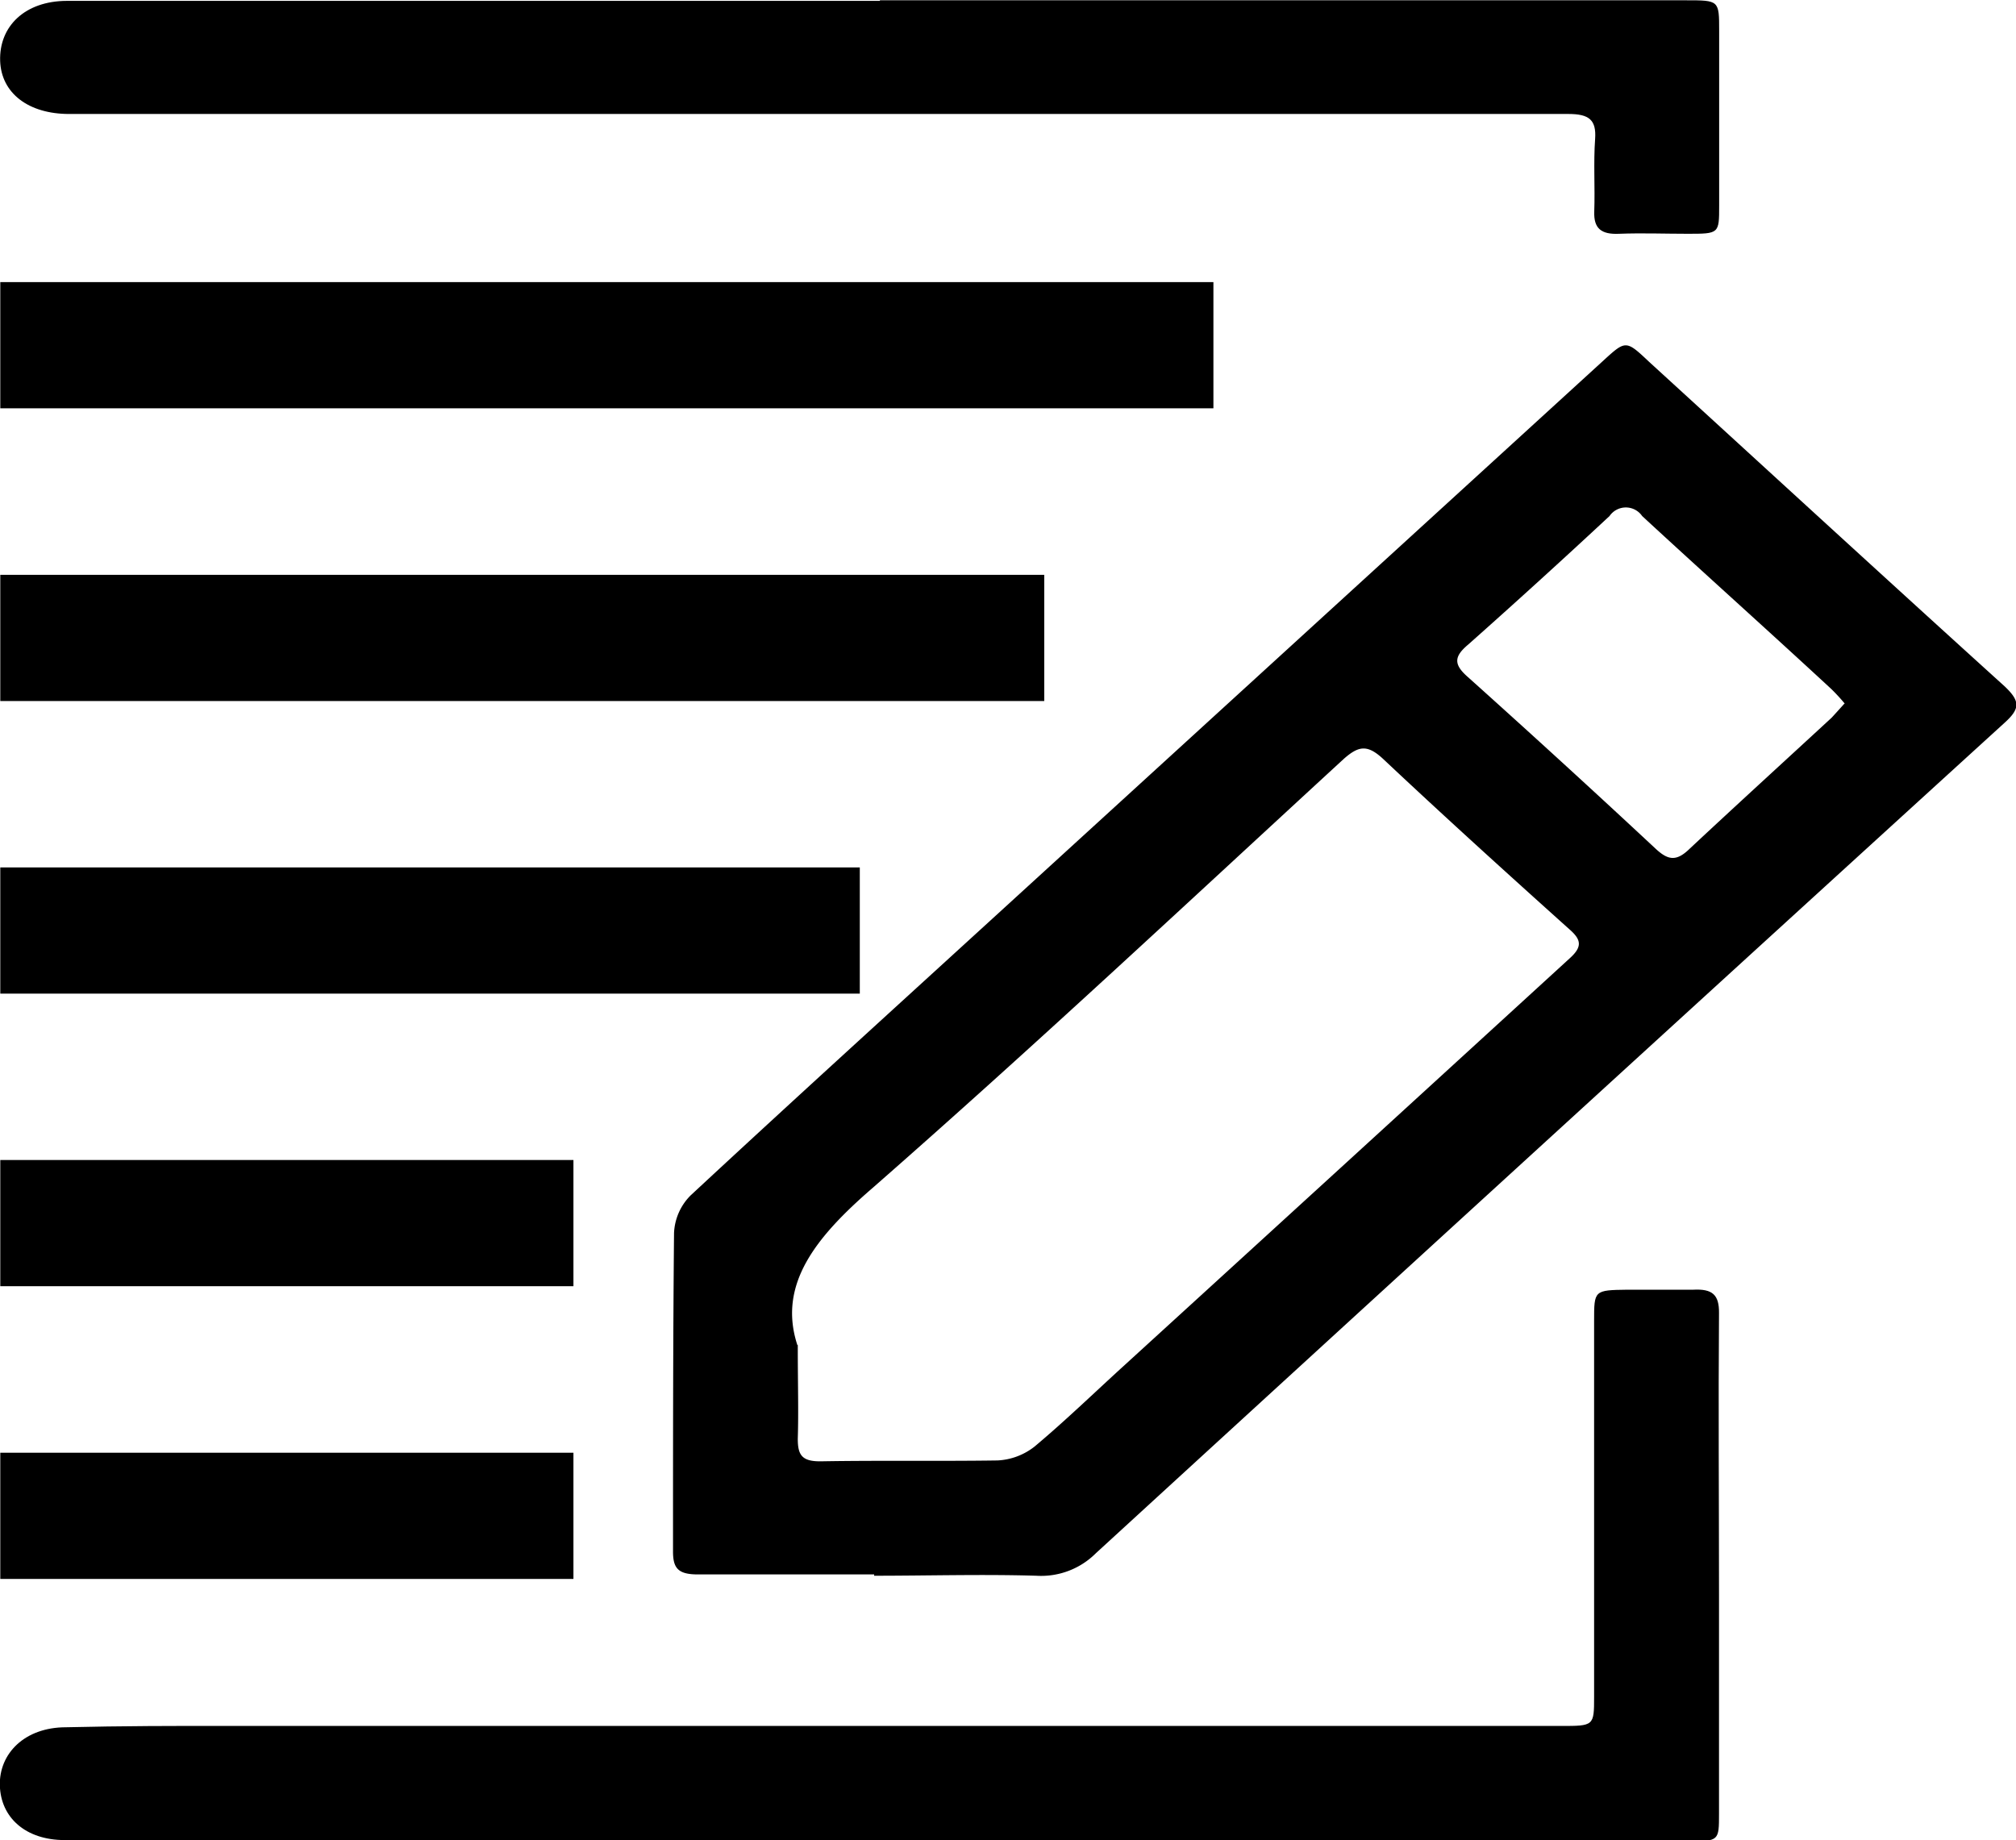 <svg id="Layer_1" data-name="Layer 1" xmlns="http://www.w3.org/2000/svg" viewBox="0 0 138.48 126.41"><title>gb-notes</title><path d="M977,150.36c-4,0-8.07,0-12.11,0-1.37,0-1.72-.43-1.71-1.62,0-7.28,0-14.56.07-21.84a3.89,3.89,0,0,1,1.13-2.57c6.79-6.31,13.66-12.55,20.51-18.81L1027,67.05c1.62-1.48,1.61-1.52,3.22,0,8.14,7.44,16.26,14.9,24.44,22.31,1.05,1,1.07,1.51,0,2.48q-31.26,28.49-62.43,57.06a5.32,5.32,0,0,1-4.1,1.55c-3.71-.11-7.42,0-11.14,0h0Zm-5.25-15.76c0,2.71.06,4.58,0,6.44,0,1.12.28,1.57,1.61,1.55,4-.07,8.07,0,12.11-0.06a4.46,4.46,0,0,0,2.54-.95c2.1-1.76,4.06-3.66,6.08-5.5q15.34-14,30.7-28.06c0.88-.8.77-1.28-0.06-2-4.3-3.86-8.58-7.74-12.78-11.69-1.08-1-1.68-.89-2.69,0-10.73,9.87-21.37,19.84-32.36,29.47C973,127.17,970.36,130.43,971.72,134.6Zm71.92-44.06a13.29,13.29,0,0,0-.92-1c-4.32-4-8.68-7.9-13-11.89a1.36,1.36,0,0,0-2.24,0q-4.8,4.47-9.71,8.83c-1,.84-1,1.38,0,2.25q6.5,5.83,12.87,11.77c0.86,0.8,1.43.9,2.35,0,3.21-3,6.5-6,9.75-9C1043,91.25,1043.29,90.93,1043.64,90.54Z" transform="translate(-916.95 -42.2)"/><path d="M977.26,168.61h-41.5c-4.79,0-9.57,0-14.36,0-2.71,0-4.4-1.56-4.46-3.75s1.7-4,4.54-4c3.77-.09,7.53-0.1,11.3-0.09l54.9,0h36.49c2.26,0,2.28,0,2.28-2,0-8.61,0-17.22,0-25.83,0-2.1,0-2.11,2.29-2.14,1.51,0,3,0,4.52,0,1.32-.07,1.78.35,1.77,1.59-0.05,6.44,0,12.89,0,19.34q0,7.53,0,15.06c0,1.86,0,1.9-2.07,1.9h-55.7v0Z" transform="translate(-916.95 -42.2)"/><path d="M977.39,42.22h55.37c2.28,0,2.28,0,2.28,2.11q0,6,0,12c0,1.93,0,1.93-2.18,1.93-1.56,0-3.12-.06-4.68,0-1.25.06-1.76-.37-1.72-1.52,0.06-1.67-.06-3.35.06-5,0.09-1.3-.41-1.71-1.83-1.71-13.13,0-26.26,0-39.39,0H921.7c-2.8,0-4.66-1.43-4.74-3.64-0.08-2.4,1.72-4.12,4.57-4.13,10.44,0,20.88,0,31.32,0h24.54Z" transform="translate(-916.95 -42.2)"/><rect x="0.02" y="19.38" width="83.33" height="8.67"/><rect x="0.02" y="79.69" width="39.37" height="8.67"/><rect x="0.02" y="59.59" width="59.04" height="8.67"/><rect x="0.02" y="39.49" width="71.71" height="8.67"/><rect x="0.02" y="99.8" width="39.37" height="8.67"/></svg>